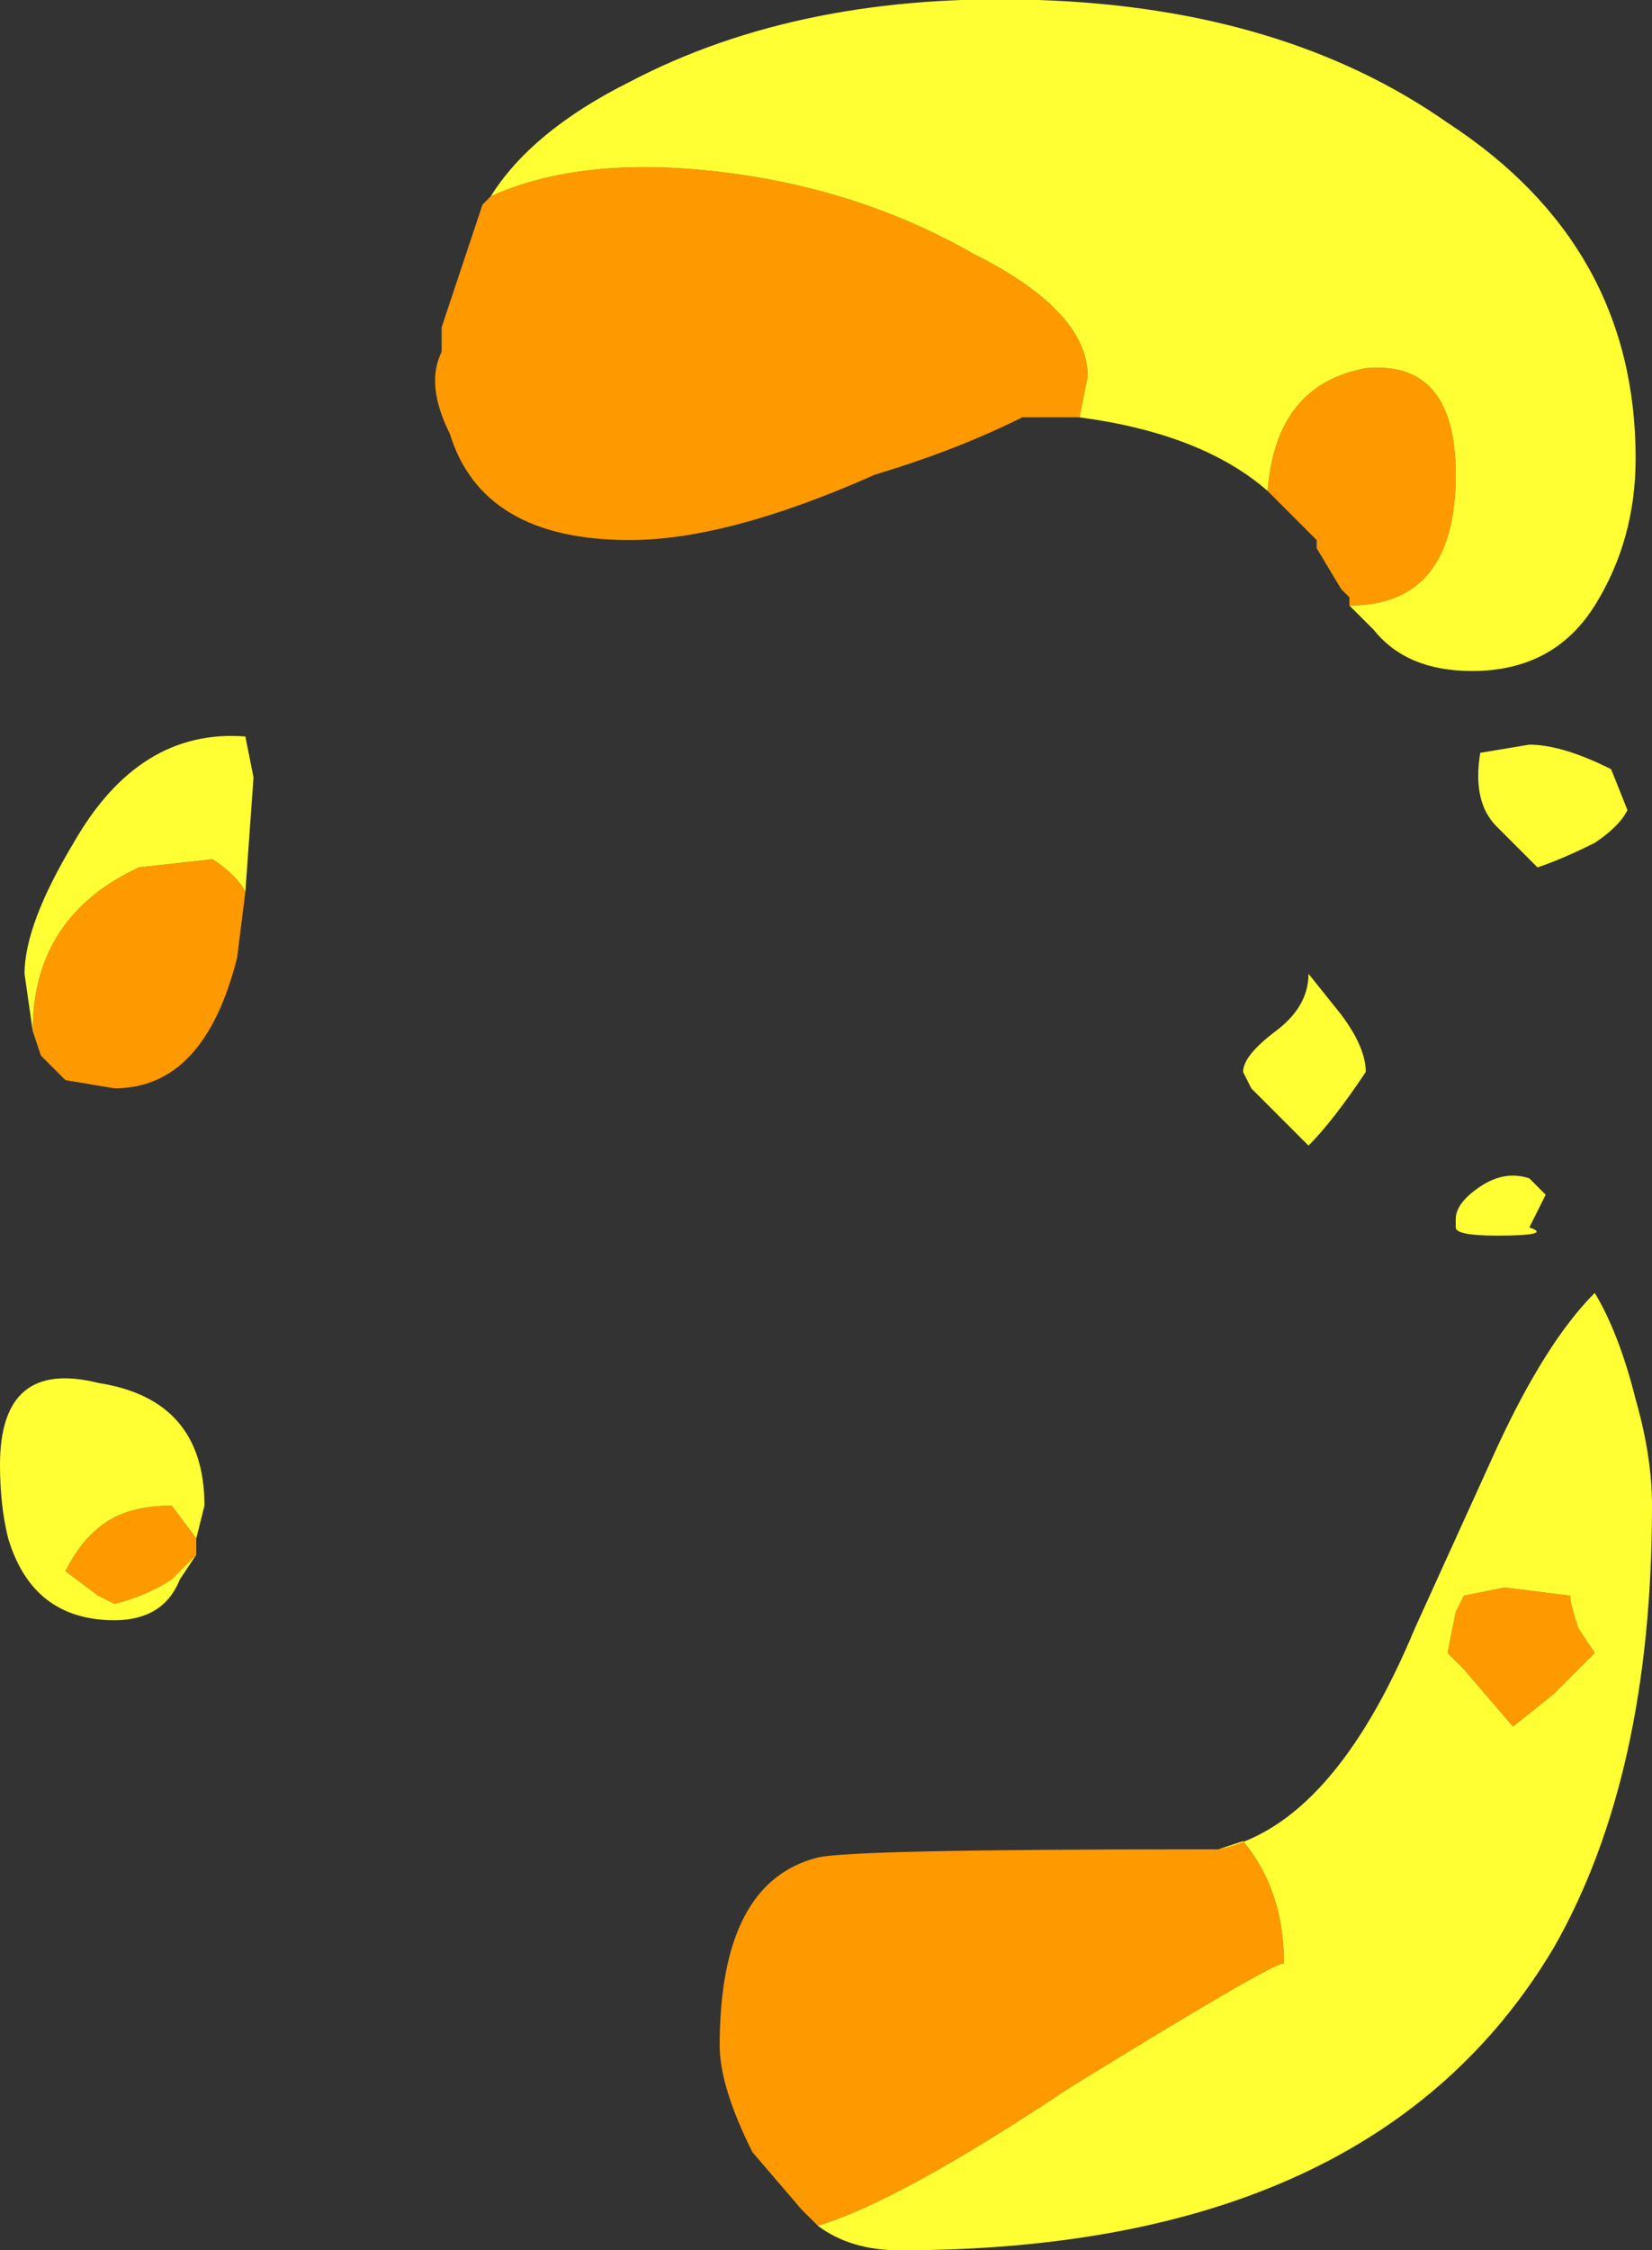 <?xml version="1.0" encoding="UTF-8" standalone="no"?>
<svg xmlns:ffdec="https://www.free-decompiler.com/flash" xmlns:xlink="http://www.w3.org/1999/xlink" ffdec:objectType="shape" height="13.75px" width="10.1px" xmlns="http://www.w3.org/2000/svg">
  <rect width="100%" height="100%" fill="#333333" stroke="none"/>
  <g transform="matrix(1.0, 0.0, 0.0, 1.0, 2.55, 9.95)">
    <path d="M4.05 -7.4 L3.7 -7.4 Q3.3 -7.2 2.8 -7.05 1.9 -6.65 1.3 -6.65 0.4 -6.65 0.2 -7.3 0.05 -7.6 0.15 -7.8 L0.15 -7.95 0.4 -8.7 0.45 -8.75 Q1.0 -9.0 1.85 -8.9 2.7 -8.8 3.4 -8.4 4.1 -8.05 4.1 -7.65 L4.05 -7.4 M5.7 -6.25 L5.7 -6.3 5.65 -6.35 5.5 -6.6 5.5 -6.65 5.2 -6.95 Q5.25 -7.6 5.8 -7.7 6.35 -7.75 6.35 -7.05 6.35 -6.25 5.7 -6.25 M7.05 -0.2 Q7.05 -0.15 7.1 0.0 L7.2 0.15 6.95 0.4 6.7 0.6 6.4 0.25 6.3 0.15 6.35 -0.1 6.4 -0.2 6.65 -0.25 7.05 -0.2 M2.45 3.65 L2.35 3.55 2.05 3.2 Q1.85 2.8 1.85 2.55 1.85 1.55 2.45 1.4 2.65 1.35 4.75 1.35 L4.9 1.35 5.05 1.3 Q5.3 1.6 5.3 2.05 5.3 2.0 4.0 2.8 2.95 3.5 2.45 3.65 M-1.05 -4.5 L-1.1 -4.1 Q-1.3 -3.3 -1.85 -3.3 L-2.15 -3.35 -2.3 -3.5 -2.35 -3.65 Q-2.35 -4.35 -1.7 -4.65 L-1.25 -4.7 Q-1.1 -4.6 -1.05 -4.5 M-1.35 -0.45 L-1.5 -0.3 Q-1.65 -0.2 -1.85 -0.15 L-1.95 -0.2 -2.15 -0.35 Q-2.05 -0.55 -1.9 -0.65 -1.75 -0.75 -1.5 -0.75 L-1.35 -0.55 -1.35 -0.45" fill="#ff9900" fill-rule="evenodd" stroke="none"/>
    <path d="M4.05 -7.4 L4.1 -7.65 Q4.1 -8.05 3.4 -8.4 2.7 -8.8 1.85 -8.9 1.0 -9.0 0.45 -8.75 0.7 -9.15 1.3 -9.45 2.35 -10.0 3.8 -9.95 5.3 -9.9 6.3 -9.2 7.45 -8.45 7.45 -7.15 7.45 -6.65 7.2 -6.25 6.95 -5.85 6.45 -5.85 6.05 -5.85 5.85 -6.1 L5.7 -6.25 Q6.35 -6.25 6.35 -7.05 6.35 -7.75 5.8 -7.7 5.25 -7.6 5.2 -6.95 4.8 -7.3 4.05 -7.4 M5.65 -3.75 Q5.8 -3.55 5.8 -3.4 5.6 -3.1 5.45 -2.95 L5.1 -3.3 5.05 -3.4 Q5.05 -3.5 5.25 -3.65 5.45 -3.8 5.45 -4.0 L5.65 -3.75 M6.5 -5.35 L6.8 -5.4 Q7.0 -5.4 7.3 -5.25 L7.4 -5.0 Q7.35 -4.9 7.2 -4.8 7.0 -4.7 6.85 -4.65 L6.6 -4.9 Q6.45 -5.05 6.5 -5.35 M6.9 -2.65 L6.8 -2.45 Q6.95 -2.4 6.6 -2.4 6.35 -2.4 6.35 -2.45 L6.35 -2.5 Q6.35 -2.6 6.5 -2.7 6.65 -2.8 6.8 -2.75 L6.9 -2.65 M7.05 -0.2 L6.65 -0.25 6.4 -0.2 6.35 -0.1 6.3 0.15 6.4 0.25 6.7 0.6 6.95 0.4 7.2 0.15 7.1 0.0 Q7.05 -0.15 7.05 -0.2 M4.9 1.35 Q5.6 1.2 6.1 0.0 L6.6 -1.1 Q6.9 -1.75 7.2 -2.05 7.35 -1.8 7.45 -1.4 7.55 -1.05 7.55 -0.75 7.55 0.9 6.95 1.95 5.85 3.8 2.95 3.8 2.65 3.8 2.45 3.65 2.95 3.5 4.0 2.8 5.3 2.0 5.3 2.05 5.3 1.6 5.05 1.3 L4.9 1.35 M-2.35 -3.65 L-2.4 -4.0 Q-2.4 -4.3 -2.1 -4.8 -1.7 -5.5 -1.05 -5.45 L-1.0 -5.2 -1.05 -4.5 Q-1.1 -4.6 -1.25 -4.7 L-1.7 -4.65 Q-2.35 -4.35 -2.35 -3.65 M-1.35 -0.45 L-1.45 -0.3 Q-1.55 -0.05 -1.85 -0.05 -2.35 -0.05 -2.5 -0.55 -2.55 -0.75 -2.55 -1.0 -2.55 -1.65 -1.95 -1.5 -1.3 -1.4 -1.3 -0.75 L-1.35 -0.55 -1.5 -0.75 Q-1.75 -0.75 -1.9 -0.65 -2.05 -0.55 -2.15 -0.35 L-1.95 -0.2 -1.85 -0.15 Q-1.65 -0.2 -1.5 -0.3 L-1.35 -0.45" fill="#ffff33" fill-rule="evenodd" stroke="none"/>
  </g>
</svg>
